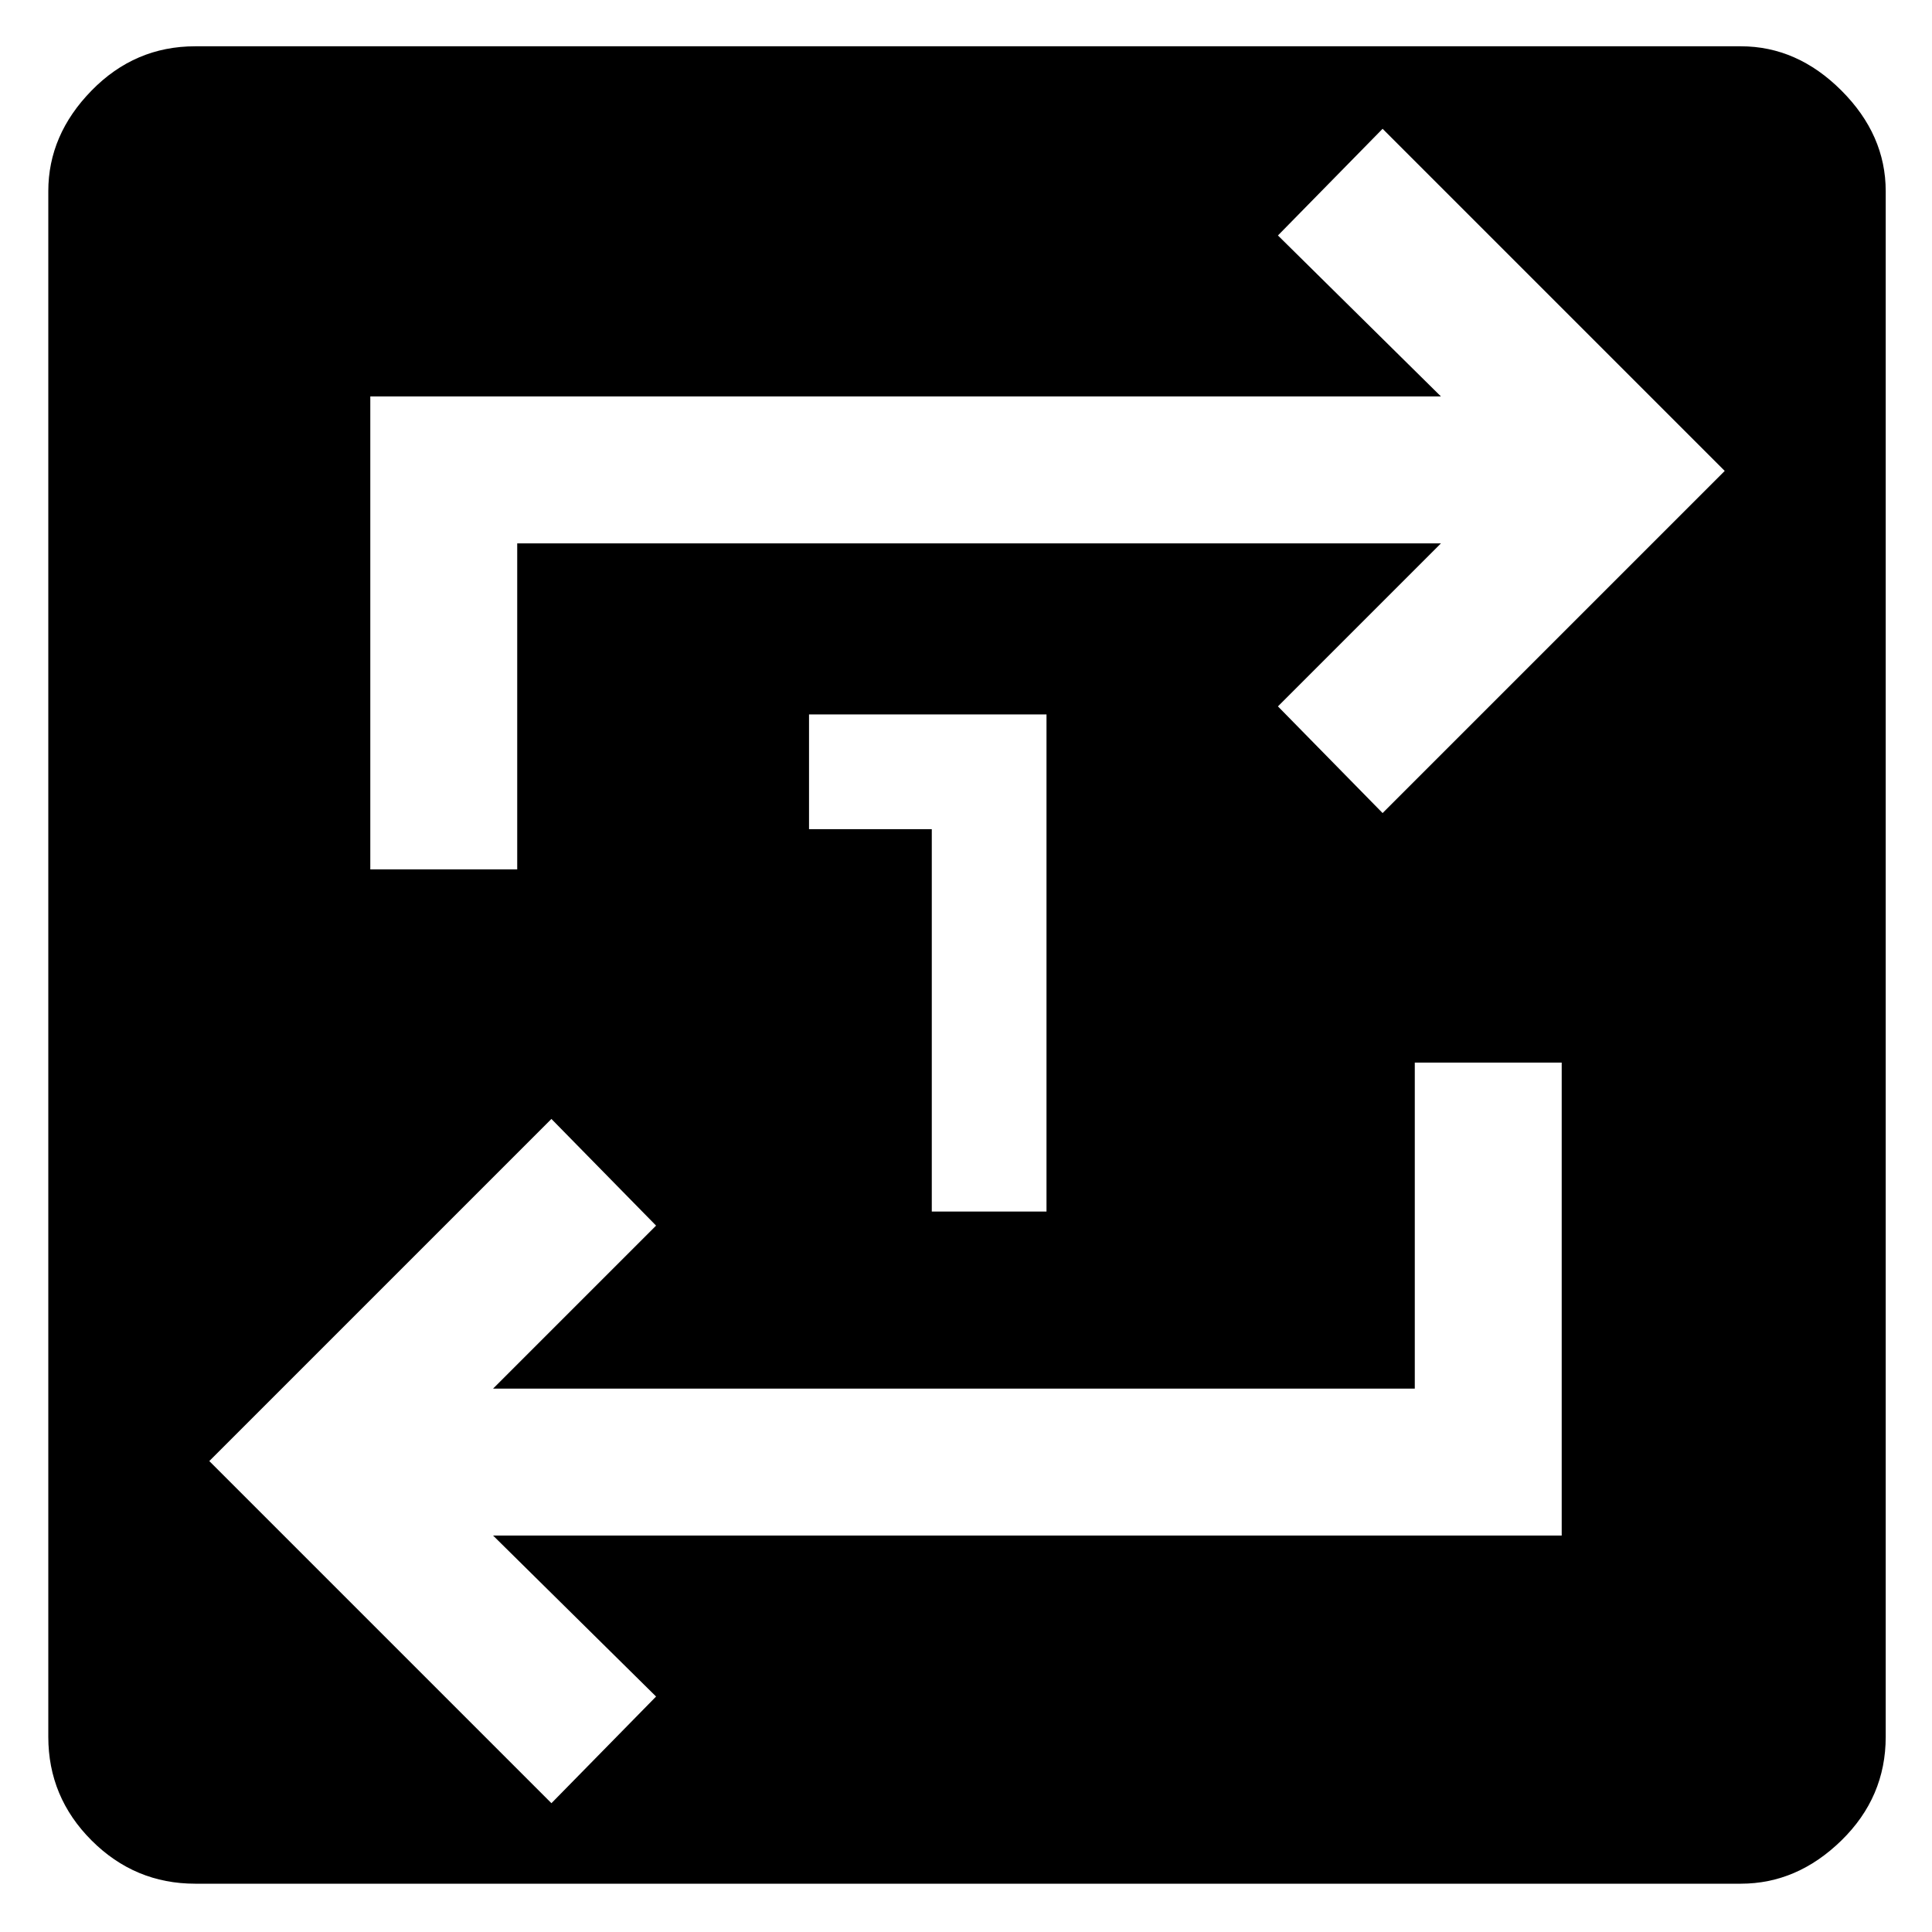 <svg xmlns="http://www.w3.org/2000/svg" height="48" viewBox="0 -960 960 960" width="48"><path d="M97-24q-30 0-51.5-21.5T24-97v-768q0-28 21.5-50T97-937h768q28 0 50 22t22 50v768q0 30-22 51.5T865-24H97Zm177-40 52-53-81-80h531v-235h-73v162H245l81-81-52-53-170 170L274-64Zm-90-464h73v-162h459l-81 81 52 53 170-170-170-170-52 53 81 80H184v235Zm279 170h57v-247H402v57h61v190Z"/></svg>